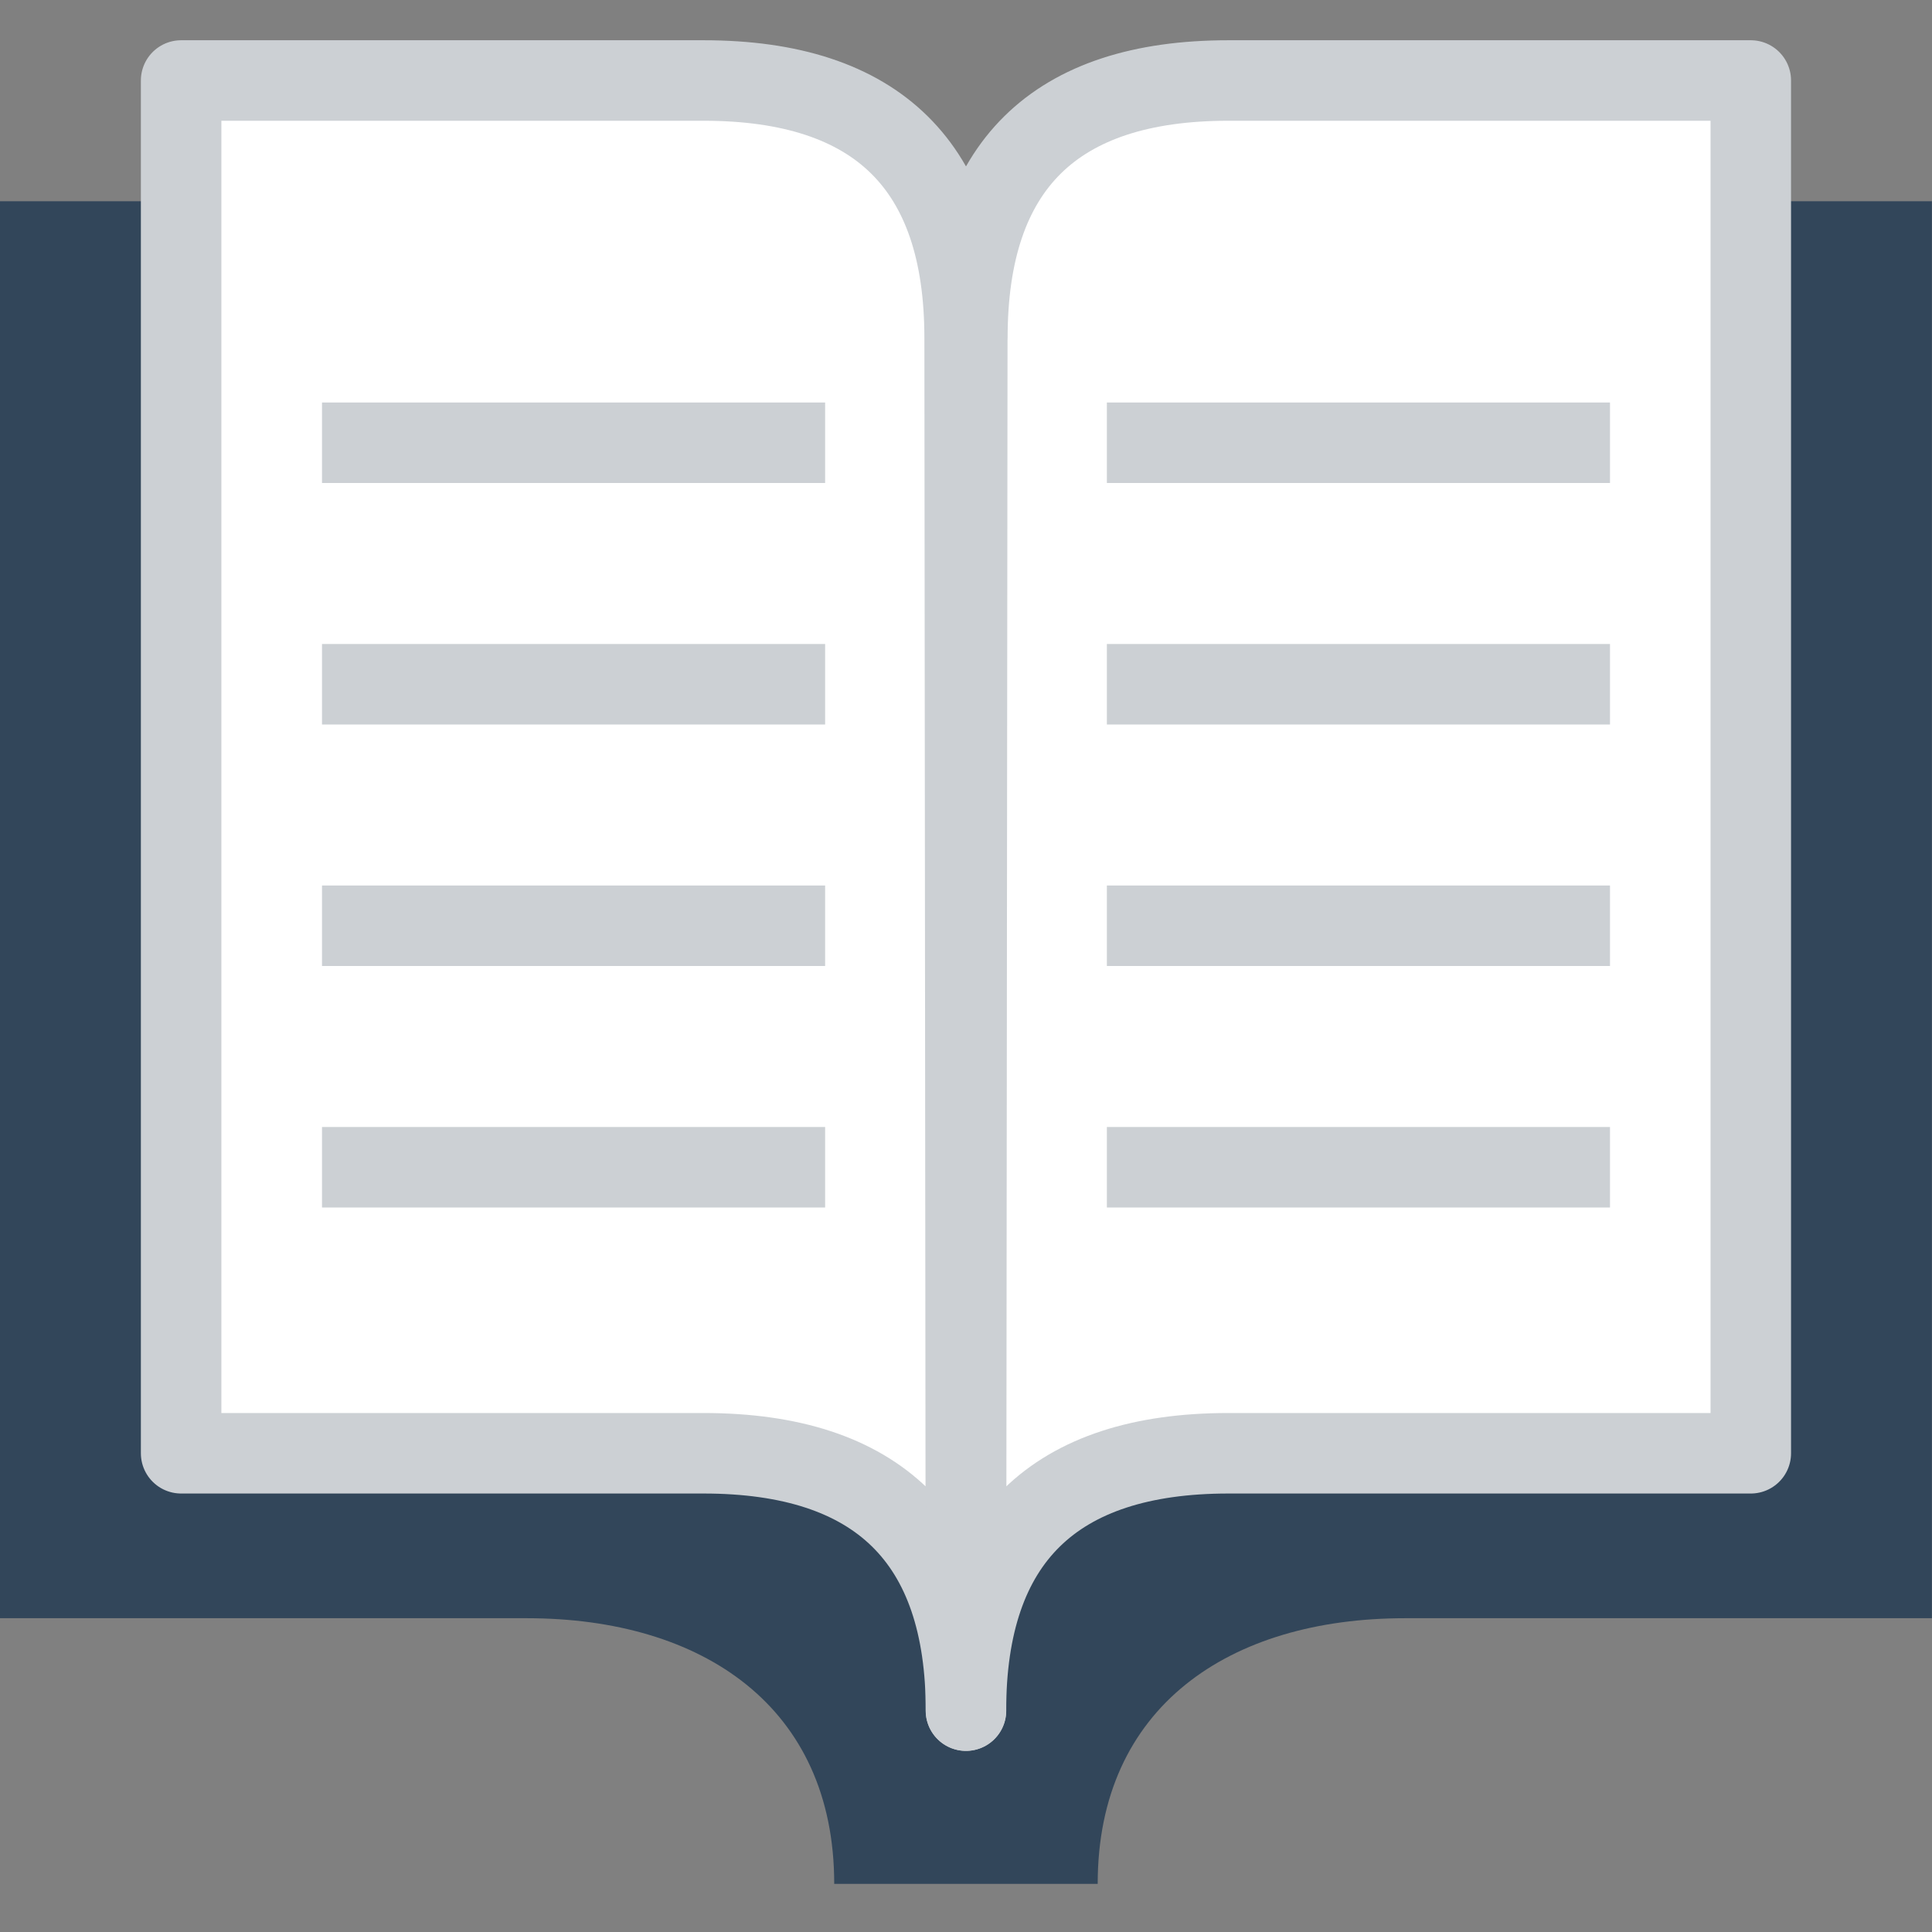 <svg xmlns="http://www.w3.org/2000/svg" width="24" height="24" viewBox="0 0 24 24">
    <rect x="0" y="0" width="24" height="24" fill="#808080" stroke="none"/>
    <g fill="none" fill-rule="evenodd">
        <path fill="#32465A" d="M2.182 2.5H0v17.602h6.545c2.182 0 3.818 1.1 3.818 3.3h3.273c0-2.2 1.636-3.3 3.818-3.3h6.545V2.5H2.182z"/>
        <path fill="#FFF" stroke="#CCD0D4" stroke-linecap="round" stroke-linejoin="round" d="M11.983 4.197C11.983 2.066 10.902 1 8.74 1H2.25v17.053h6.489c2.163 0 3.261 1.066 3.261 3.197l-.017-17.053z"/>
        <path fill="#FFF" stroke="#CCD0D4" stroke-linecap="round" stroke-linejoin="round" d="M12.017 4.197C12.017 2.066 13.098 1 15.26 1h6.489v17.053h-6.489c-2.163 0-3.261 1.066-3.261 3.197l.017-17.053z"/>
        <path stroke="#CCD0D4" stroke-linecap="square" d="M14.25 5.5h5.25M14.25 8.5h5.25M14.25 11.5h5.25M14.25 14.5h5.25M4.5 5.5h5.25M4.5 8.5h5.25M4.5 11.5h5.25M4.5 14.5h5.25"/>
    </g>
</svg>
